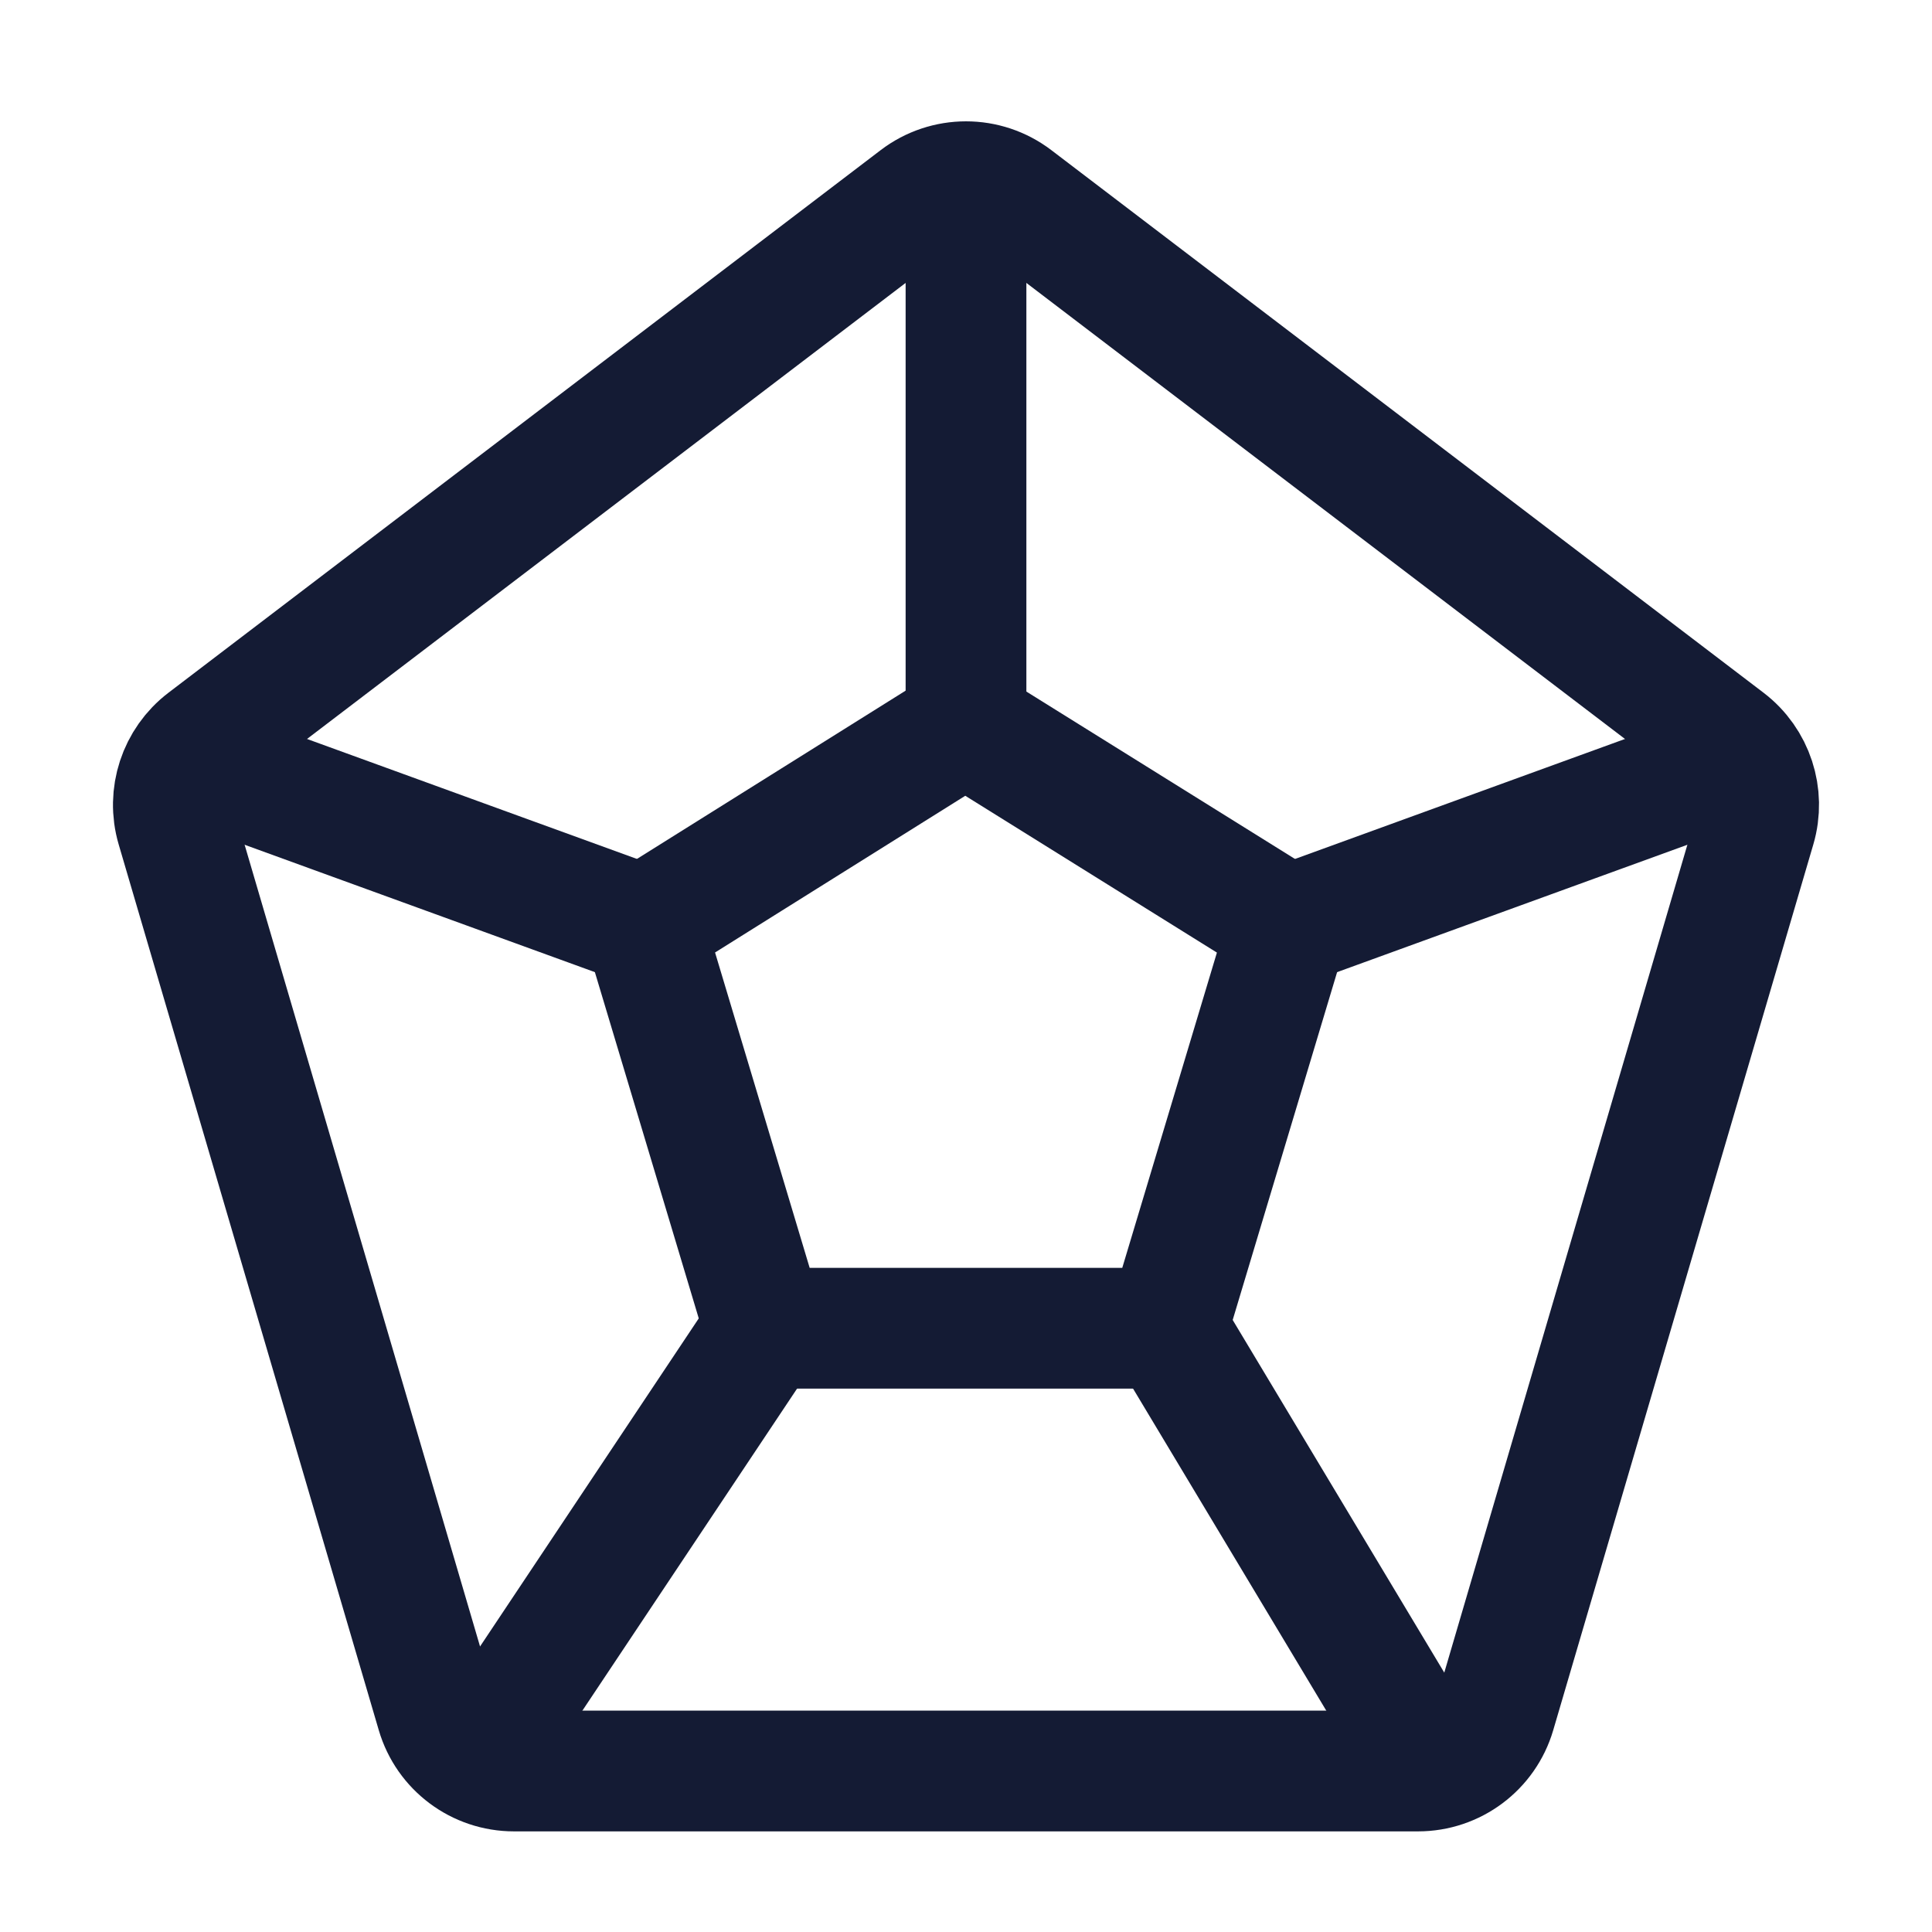 <svg width="24" height="24" viewBox="0 0 24 24" fill="none" xmlns="http://www.w3.org/2000/svg">
<path d="M2.547 9.202L11.394 2.462C11.752 2.189 12.248 2.189 12.606 2.462L21.453 9.202C21.782 9.453 21.923 9.882 21.806 10.279L18.575 21.282C18.45 21.708 18.059 22 17.615 22H6.385C5.941 22 5.55 21.708 5.425 21.282L2.194 10.279C2.077 9.882 2.218 9.453 2.547 9.202Z" stroke="#141B34" stroke-width="1.5" stroke-linecap="round" stroke-linejoin="round"/>
<path d="M11.99 9.001L16 11.5L14.499 16.5L9.5 16.5L8 11.5L11.99 9.001Z" stroke="#141B34" stroke-width="1.5" stroke-linecap="round" stroke-linejoin="round"/>
<path d="M2.5 9.5L8 11.5" stroke="#141B34" stroke-width="1.5" stroke-linecap="round" stroke-linejoin="round"/>
<path d="M14.5 16.5L17.5 21.5" stroke="#141B34" stroke-width="1.5" stroke-linecap="round" stroke-linejoin="round"/>
<path d="M16 11.5L21.5 9.5" stroke="#141B34" stroke-width="1.5" stroke-linecap="round" stroke-linejoin="round"/>
<path d="M6.5 21L9.5 16.5" stroke="#141B34" stroke-width="1.5" stroke-linecap="round" stroke-linejoin="round"/>
<path d="M12 9L12 3" stroke="#141B34" stroke-width="1.5" stroke-linecap="round" stroke-linejoin="round"/>
</svg>
